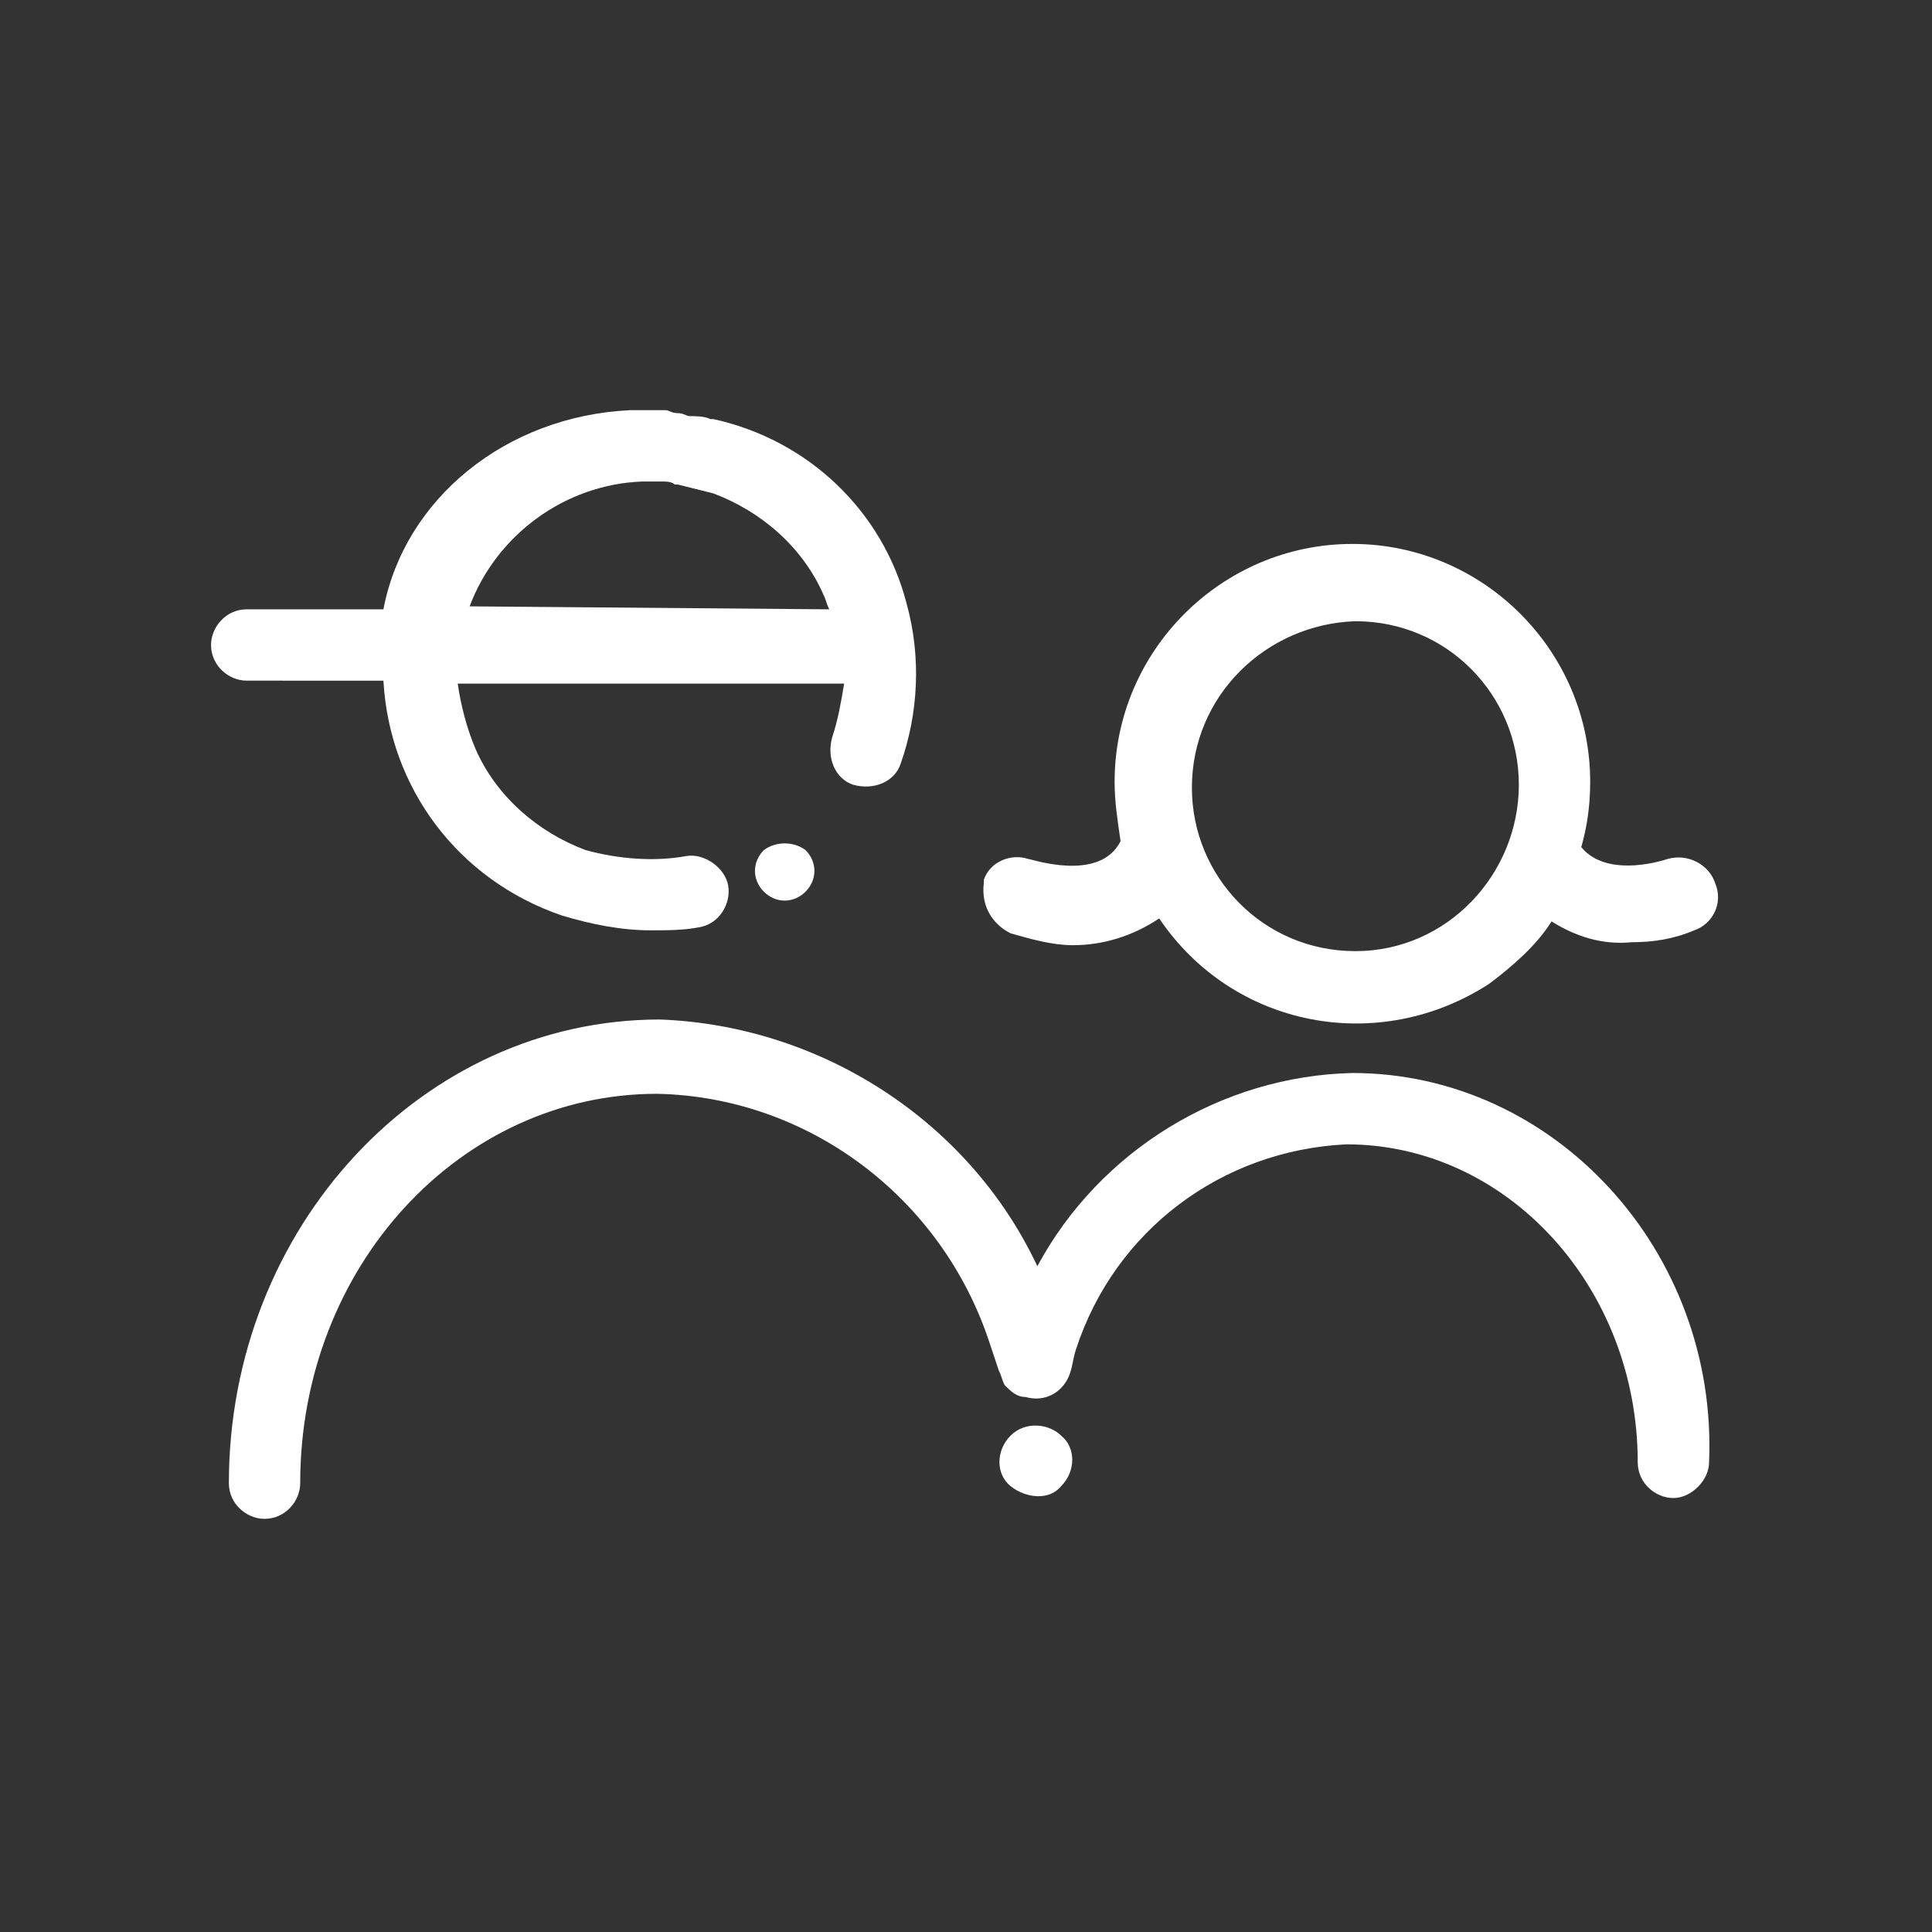 <?xml version="1.0" encoding="utf-8"?>
<!-- Generator: Adobe Illustrator 23.0.0, SVG Export Plug-In . SVG Version: 6.00 Build 0)  -->
<svg width="65" height="65" version="1.1" id="Calque_1" xmlns="http://www.w3.org/2000/svg" xmlns:xlink="http://www.w3.org/1999/xlink" x="0px" y="0px"
	 viewBox="0 0 65 65" style="enable-background:new 0 0 65 65;" xml:space="preserve">
<rect x="0" y="0" width="65" height="65" fill="#333333" stroke="none"/>
<g transform="translate(0)">
	<path style="fill:#FFFFFF;" d="M25.7,28.6c-0.4,0.4-0.4,1,0,1.4c0.4,0.4,1,0.4,1.4,0c0.4-0.4,0.4-1,0-1.4c0,0,0,0,0,0
		C26.7,28.3,26.1,28.3,25.7,28.6z"/>
	<path style="fill:#FFFFFF;" d="M34,48.3c-0.5,0.5-0.5,1.3,0,1.7s1.3,0.5,1.7,0c0.5-0.5,0.5-1.3,0-1.7C35.3,47.9,34.5,47.8,34,48.3
		C34,48.3,34,48.3,34,48.3z"/>
	<path style="fill:#FFFFFF;" d="M34,31.4c0.7,0.2,1.4,0.4,2.1,0.4c1,0,2-0.3,2.9-0.9c2.5,3.7,7.4,4.6,11.1,2.2c0.8-0.6,1.6-1.3,2.1-2.1
		c0.8,0.5,1.7,0.8,2.7,0.7c0.7,0,1.4-0.1,2.1-0.4c0.6-0.2,1-0.9,0.7-1.6c-0.2-0.6-0.9-1-1.6-0.8c0,0-2,0.7-2.9-0.4
		c0.2-0.7,0.3-1.4,0.3-2.2c0-4.4-3.6-8-8-8c-4.4,0-8,3.6-8,8c0,0.7,0.1,1.3,0.2,2l0,0c-0.7,1.4-3,0.6-3.1,0.6
		c-0.6-0.2-1.3,0.1-1.5,0.7c0,0,0,0.1,0,0.1C33,30.5,33.4,31.1,34,31.4z M45.6,20.9c3.1,0,5.5,2.5,5.5,5.5S48.7,32,45.6,32
		c-3.1,0-5.5-2.5-5.5-5.5C40.1,23.4,42.6,21,45.6,20.9L45.6,20.9z"/>
	<path style="fill:#FFFFFF;" d="M45.5,36.1c-4.4,0.1-8.5,2.6-10.6,6.5c-2.3-4.9-7.3-8.1-12.7-8.3c-8,0-14.5,7-14.5,15.6c0,0.7,0.6,1.2,1.2,1.2
		c0.7,0,1.2-0.6,1.2-1.2c0,0,0,0,0,0c0-7.3,5.4-13.1,12-13.1c5.1,0.1,9.6,3.5,11.2,8.4c0.1,0.3,0.2,0.6,0.3,0.9
		c0.1,0.2,0.1,0.3,0.2,0.5c0.2,0.2,0.4,0.4,0.7,0.4c0.7,0.2,1.3-0.2,1.5-0.8c0,0,0,0,0,0c0.1-0.3,0.1-0.5,0.2-0.8
		c1.3-4,4.9-6.7,9.1-6.9c5.4,0,9.8,4.8,9.8,10.7c0,0.7,0.6,1.2,1.2,1.2s1.2-0.6,1.2-1.2C57.8,42.1,52.3,36.1,45.5,36.1z"/>
	<path style="fill:#FFFFFF;" d="M12.9,22.9c0.2,3.6,2.5,6.7,6,7.9c1,0.3,2,0.5,3,0.5c0.5,0,1.1,0,1.6-0.1c0.7-0.1,1.1-0.8,1-1.4
		s-0.8-1.1-1.4-1c-1.1,0.2-2.3,0.1-3.4-0.2c-1.6-0.6-3-1.8-3.7-3.4c-0.3-0.7-0.5-1.5-0.6-2.2h13c-0.1,0.6-0.2,1.2-0.4,1.8
		c-0.2,0.7,0.1,1.4,0.7,1.6c0.7,0.2,1.4-0.1,1.6-0.7c0.6-1.7,0.7-3.6,0.2-5.4c-0.8-3.1-3.3-5.5-6.5-6.2h-0.1
		c-0.2-0.1-0.5-0.1-0.7-0.1c-0.1,0-0.2-0.1-0.4-0.1s-0.3-0.1-0.4-0.1h-1.2c-4.2,0.2-7.6,3-8.3,6.7H8.3c-0.7,0-1.2,0.6-1.2,1.2
		c0,0.7,0.6,1.2,1.2,1.2L12.9,22.9L12.9,22.9z M15.8,20.4c0.9-2.4,3.2-4.1,5.8-4.2h0.7c0.1,0,0.3,0,0.4,0.1h0.1
		c0.4,0.1,0.8,0.2,1.2,0.3c1.6,0.6,3,1.8,3.7,3.4c0.1,0.2,0.1,0.3,0.2,0.5L15.8,20.4L15.8,20.4z"/>
</g>
</svg>
